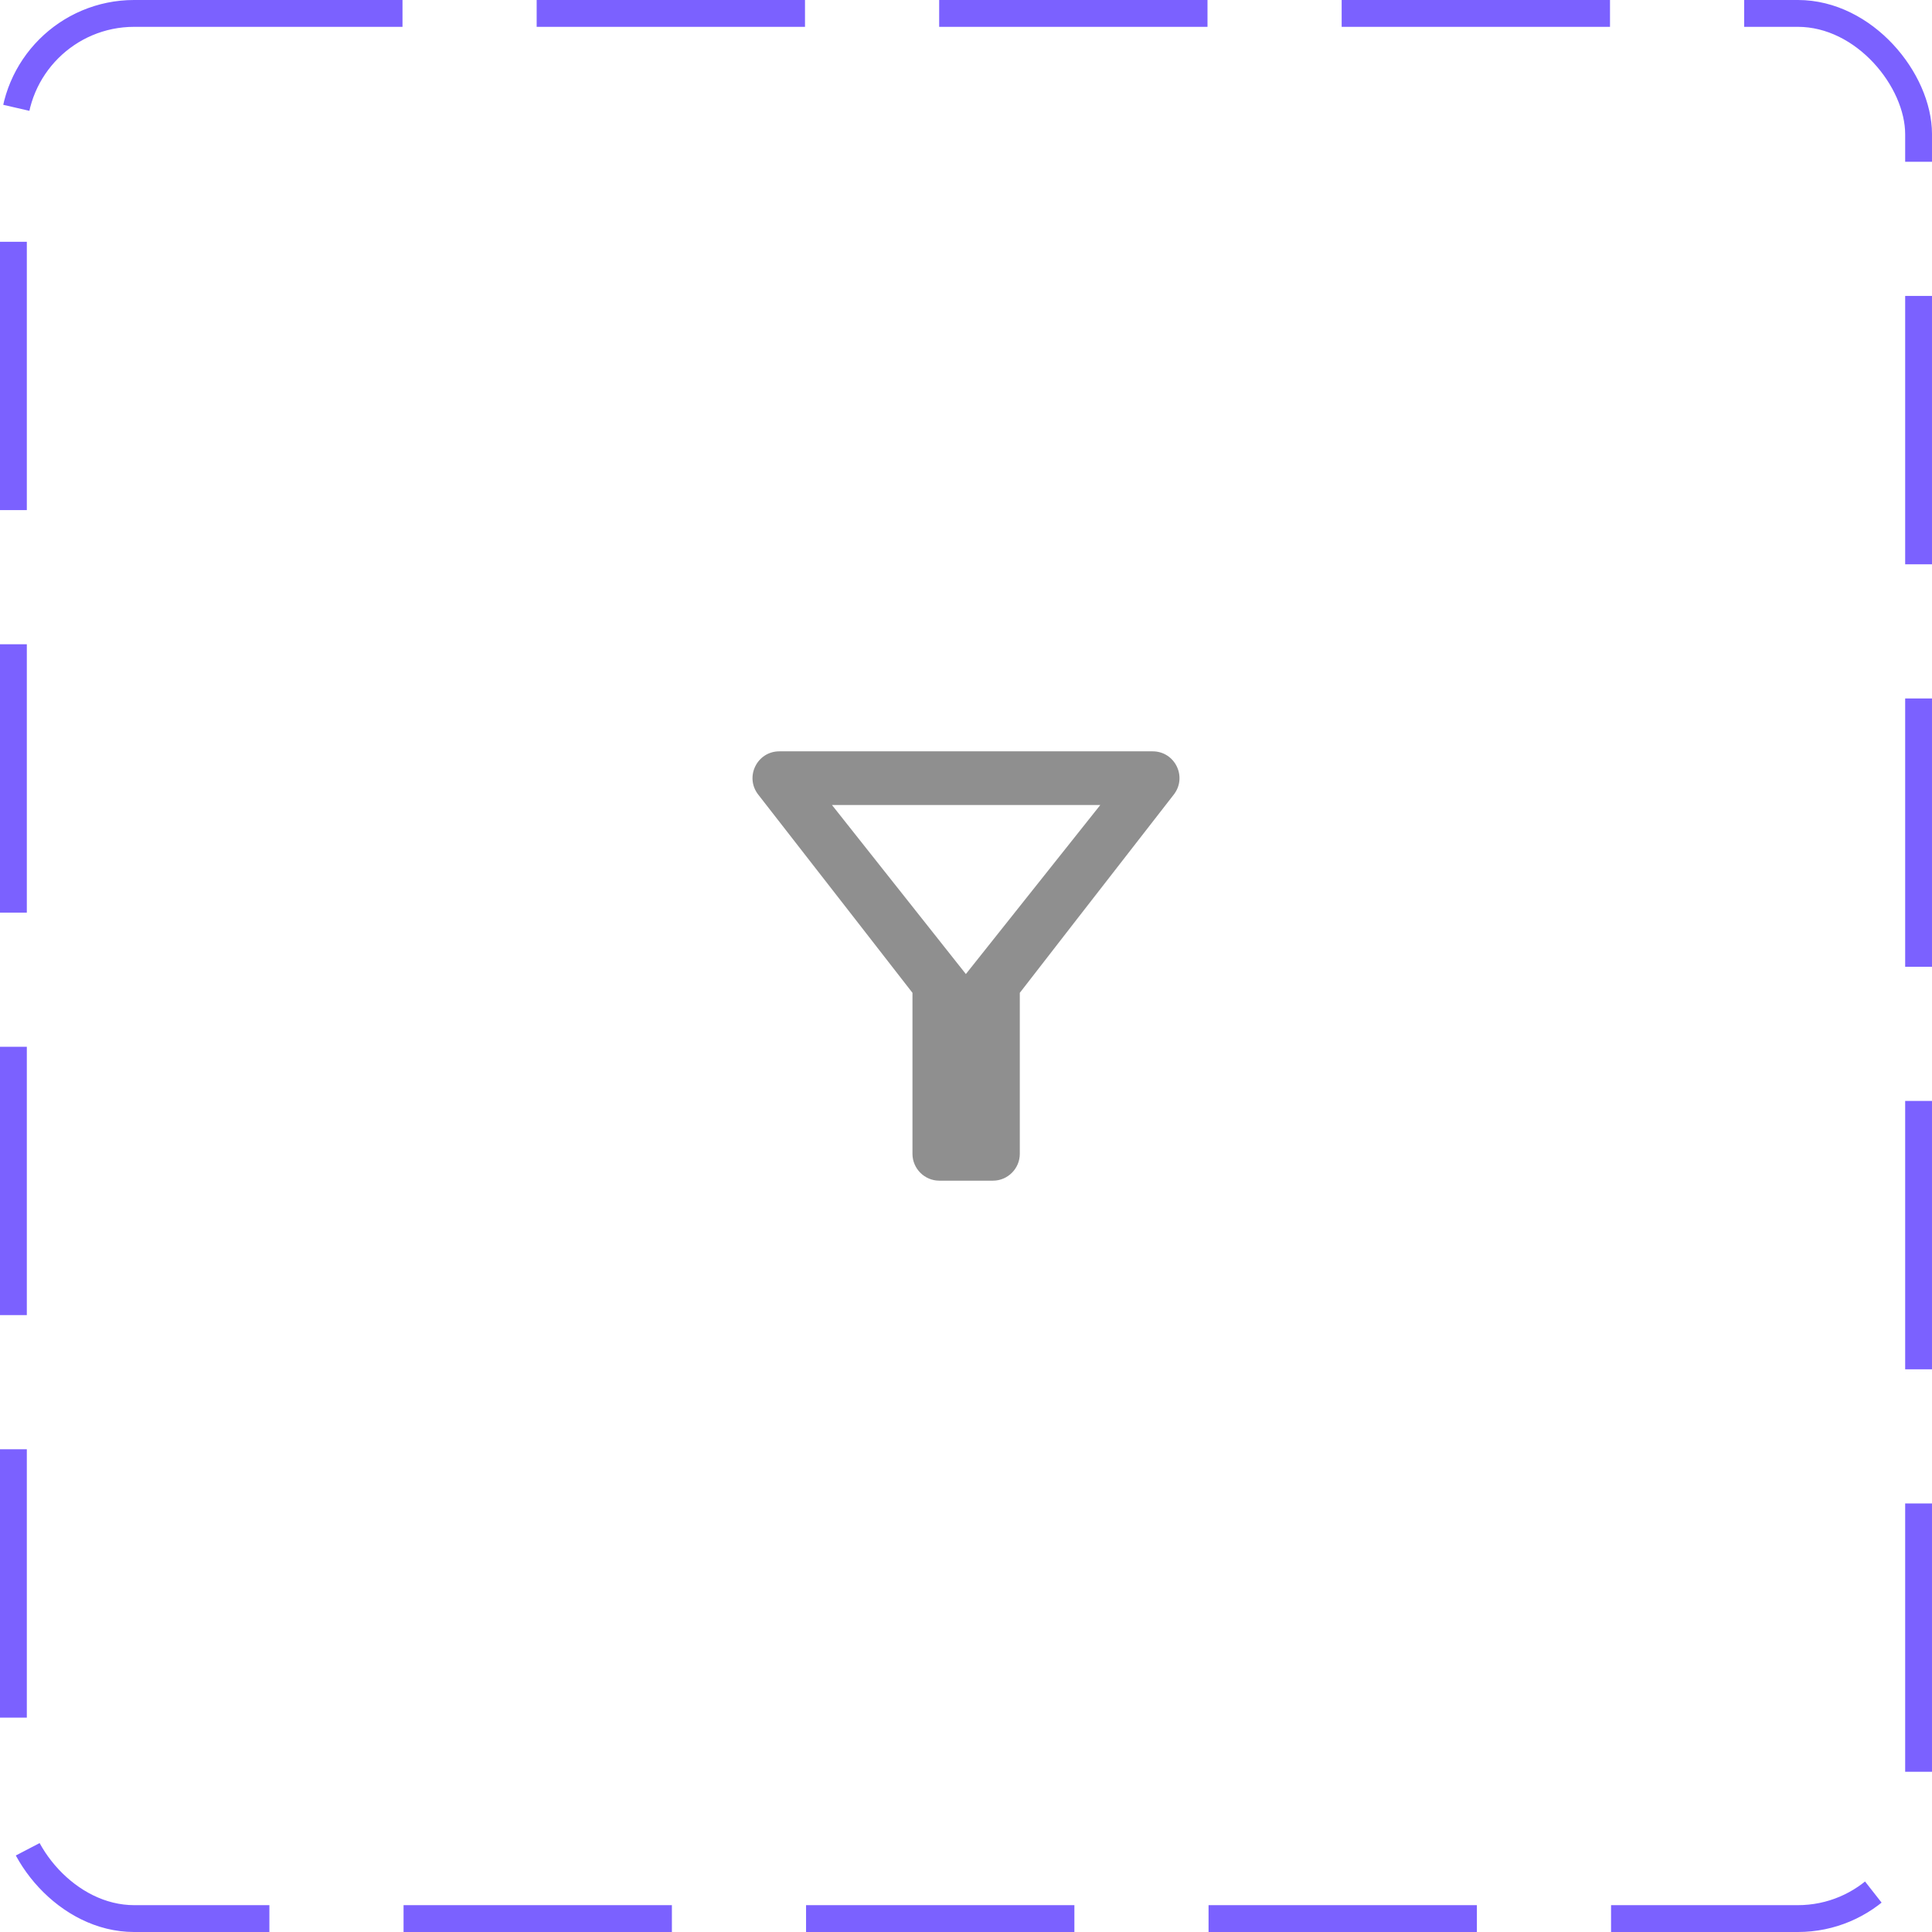 <svg width="72" height="72" viewBox="0 0 72 72" fill="none" xmlns="http://www.w3.org/2000/svg">
<rect x="0.5" y="0.5" width="71" height="71" rx="4.5" stroke="#7B61FF" stroke-dasharray="10 5"/>
<path d="M31.005 30H41.005L35.995 36.3L31.005 30ZM28.255 29.61C30.275 32.2 34.005 37 34.005 37V43C34.005 43.55 34.455 44 35.005 44H37.005C37.555 44 38.005 43.55 38.005 43V37C38.005 37 41.725 32.2 43.745 29.61C44.255 28.95 43.785 28 42.955 28H29.045C28.215 28 27.745 28.95 28.255 29.61Z" fill="#8F8F8F"/>
</svg>
